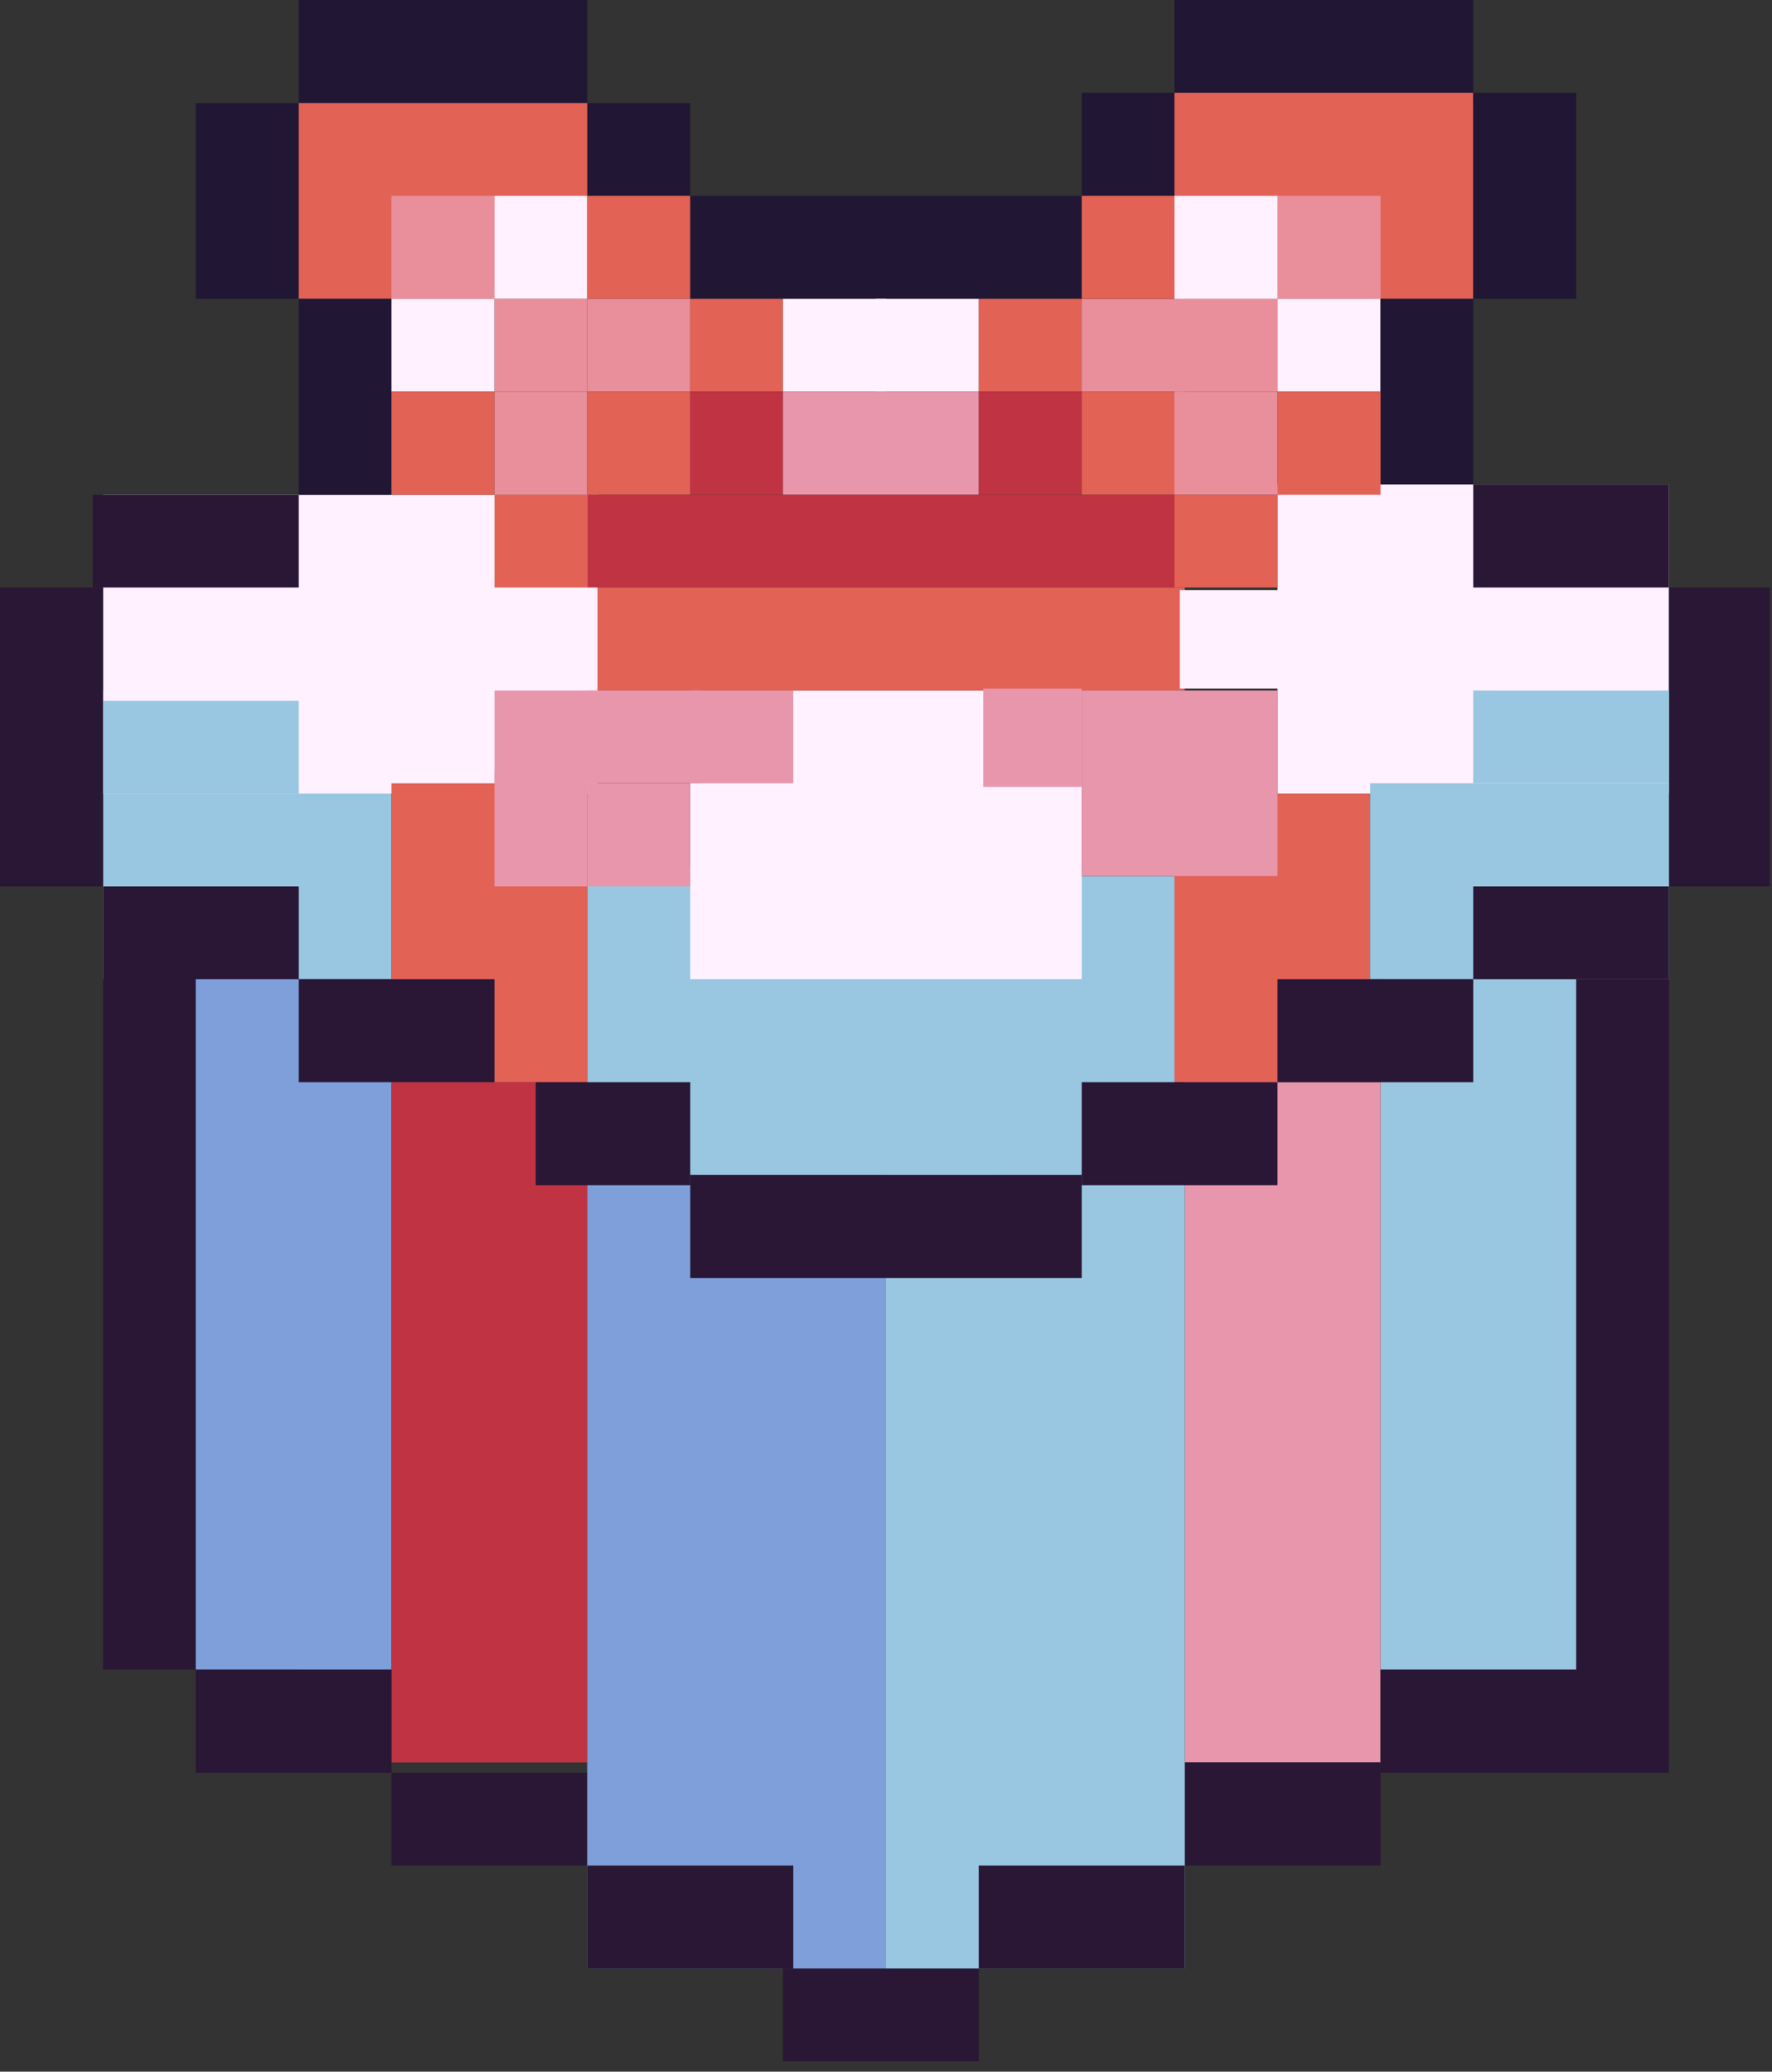 <svg width="100%" height="201" viewBox="0 0 172 201" fill="none" xmlns="http://www.w3.org/2000/svg">
    <rect x="0" y="0" width="172" height="201" fill="#333333" stroke="none"/>
    <g clip-path="url(#clip0_246_5657)">
        <path d="M105 67H67V95H105V67Z" fill="#FFF1FF"/>
        <path d="M38 67H10V95H38V67Z" fill="#99C6E1"/>
        <path d="M58 48H10V77H58V48Z" fill="#FFF1FF"/>
        <path d="M29 68H10V77H29V68Z" fill="#99C6E1"/>
        <path d="M97 86H57V114H97V86Z" fill="#99C6E1"/>
        <path d="M114 85H93V114H114V85Z" fill="#99C6E1"/>
        <path d="M133 77H114V105H133V77Z" fill="#E26256"/>
        <path d="M162 47H124V77H162V47Z" fill="#FFF1FF"/>
        <path d="M153 95H134V162H153V95Z" fill="#99C6E1"/>
        <path d="M134 105H115V171H134V105Z" fill="#E896AC"/>
        <path d="M29 86H10V162H29V86Z" fill="#291735"/>
        <path d="M38 95H19V162H38V95Z" fill="#7E9FDA"/>
        <path d="M57 0H29V10H57V0Z" fill="#211735"/>
        <path d="M143 0H114V10H143V0Z" fill="#211735"/>
        <path d="M29 10H19V29H29V10Z" fill="#211735"/>
        <path d="M67 10H57V19H67V10Z" fill="#211735"/>
        <path d="M114 9H105V19H114V9Z" fill="#211735"/>
        <path d="M143 9H114V29H143V9Z" fill="#E26256"/>
        <path d="M153 9H143V29H153V9Z" fill="#211735"/>
        <path d="M57 10H29V29H57V10Z" fill="#E26256"/>
        <path d="M48 19H38V29H48V19Z" fill="#E98F9B"/>
        <path d="M57 19H48V29H57V19Z" fill="#FFF1FF"/>
        <path d="M67 19H57V29H67V19Z" fill="#E26256"/>
        <path d="M105 19H67V29H105V19Z" fill="#211735"/>
        <path d="M134 19H124V29H134V19Z" fill="#E98F9B"/>
        <path d="M38 29H29V48H38V29Z" fill="#211735"/>
        <path d="M48 29H38V38H48V29Z" fill="#FFF1FF"/>
        <path d="M57 29H48V38H57V29Z" fill="#E98F9B"/>
        <path d="M67 29H57V38H67V29Z" fill="#E98F9B"/>
        <path d="M76 29H67V38H76V29Z" fill="#E26256"/>
        <path d="M86 29H76V38H86V29Z" fill="#FFF1FF"/>
        <path d="M95 29H85V38H95V29Z" fill="#FFF1FF"/>
        <path d="M105 29H95V38H105V29Z" fill="#E26256"/>
        <path d="M115 29H105V38H115V29Z" fill="#E98F9B"/>
        <path d="M124 29H114V38H124V29Z" fill="#E98F9B"/>
        <path d="M134 29H124V38H134V29Z" fill="#FFF1FF"/>
        <path d="M143 29H134V47H143V29Z" fill="#211735"/>
        <path d="M48 38H38V48H48V38Z" fill="#E26256"/>
        <path d="M57 38H48V48H57V38Z" fill="#E98F9B"/>
        <path d="M67 38H57V48H67V38Z" fill="#E26256"/>
        <path d="M76 38H67V48H76V38Z" fill="#BF3342"/>
        <path d="M86 38H76V48H86V38Z" fill="#E896AC"/>
        <path d="M95 38H86V48H95V38Z" fill="#E896AC"/>
        <path d="M105 38H95V48H105V38Z" fill="#BF3342"/>
        <path d="M115 38H105V48H115V38Z" fill="#E26256"/>
        <path d="M124 38H114V48H124V38Z" fill="#E98F9B"/>
        <path d="M134 38H124V48H134V38Z" fill="#E26256"/>
        <path d="M29 48H9V57H29V48Z" fill="#291735"/>
        <path d="M57 48H48V57H57V48Z" fill="#E26256"/>
        <path d="M115 48H57V57H115V48Z" fill="#BF3342"/>
        <path d="M124 48H114V57H124V48Z" fill="#E26256"/>
        <path d="M162 47H143V57H162V47Z" fill="#291735"/>
        <path d="M10 57H0V86H10V57Z" fill="#291735"/>
        <path d="M115 57H58V67H115V57Z" fill="#E26256"/>
        <path d="M124.06 57.26H114.52V66.8H124.06V57.26Z" fill="#FFF1FF"/>
        <path d="M172 57H162V86H172V57Z" fill="#291735"/>
        <path d="M58 67H48V76H58V67Z" fill="#E896AC"/>
        <path d="M68 67H57V76H68V67Z" fill="#E896AC"/>
        <path d="M77 67H67V76H77V67Z" fill="#E896AC"/>
        <path d="M104.98 66.81H95.44V76.35H104.98V66.81Z" fill="#E896AC"/>
        <path d="M162 67H143V76H162V67Z" fill="#99C6E1"/>
        <path d="M57 76H38V105H57V76Z" fill="#E26256"/>
        <path d="M57 75H48V86H57V75Z" fill="#E896AC"/>
        <path d="M67 76H57V86H67V76Z" fill="#E896AC"/>
        <path d="M105 84H67V95H105V84Z" fill="#FFF1FF"/>
        <path d="M162 76H133V95H162V76Z" fill="#99C6E1"/>
        <path d="M162 86H143V95H162V86Z" fill="#291735"/>
        <path d="M48 95H29V105H48V95Z" fill="#291735"/>
        <path d="M143 95H124V105H143V95Z" fill="#291735"/>
        <path d="M162 95H153V172H162V95Z" fill="#291735"/>
        <path d="M57 105H38V171H57V105Z" fill="#BF3342"/>
        <path d="M38 162H19V172H38V162Z" fill="#291735"/>
        <path d="M153 162H134V172H153V162Z" fill="#291735"/>
        <path d="M57 172H38V181H57V172Z" fill="#291735"/>
        <path d="M86 114H57V191H86V114Z" fill="#7E9FDA"/>
        <path d="M134 171H115V181H134V171Z" fill="#291735"/>
        <path d="M77 181H57V191H77V181Z" fill="#291735"/>
        <path d="M115 114H86V191H115V114Z" fill="#99C6E1"/>
        <path d="M115 181H95V191H115V181Z" fill="#291735"/>
        <path d="M95 191H76V200H95V191Z" fill="#291735"/>
        <path d="M105 114H67V124H105V114Z" fill="#291735"/>
        <path d="M67 105H52V115H67V105Z" fill="#291735"/>
        <path d="M124 105H105V115H124V105Z" fill="#291735"/>
        <path d="M124 19H114V29H124V19Z" fill="#FFF1FF"/>
        <path d="M114 19H105V29H114V19Z" fill="#E26256"/>
        <path d="M124 67H105V85H124V67Z" fill="#E896AC"/>
    </g>
    <defs>
        <clipPath id="clip0_246_5657">
            <rect width="171.78" height="200.42" fill="white"/>
        </clipPath>
    </defs>
</svg>